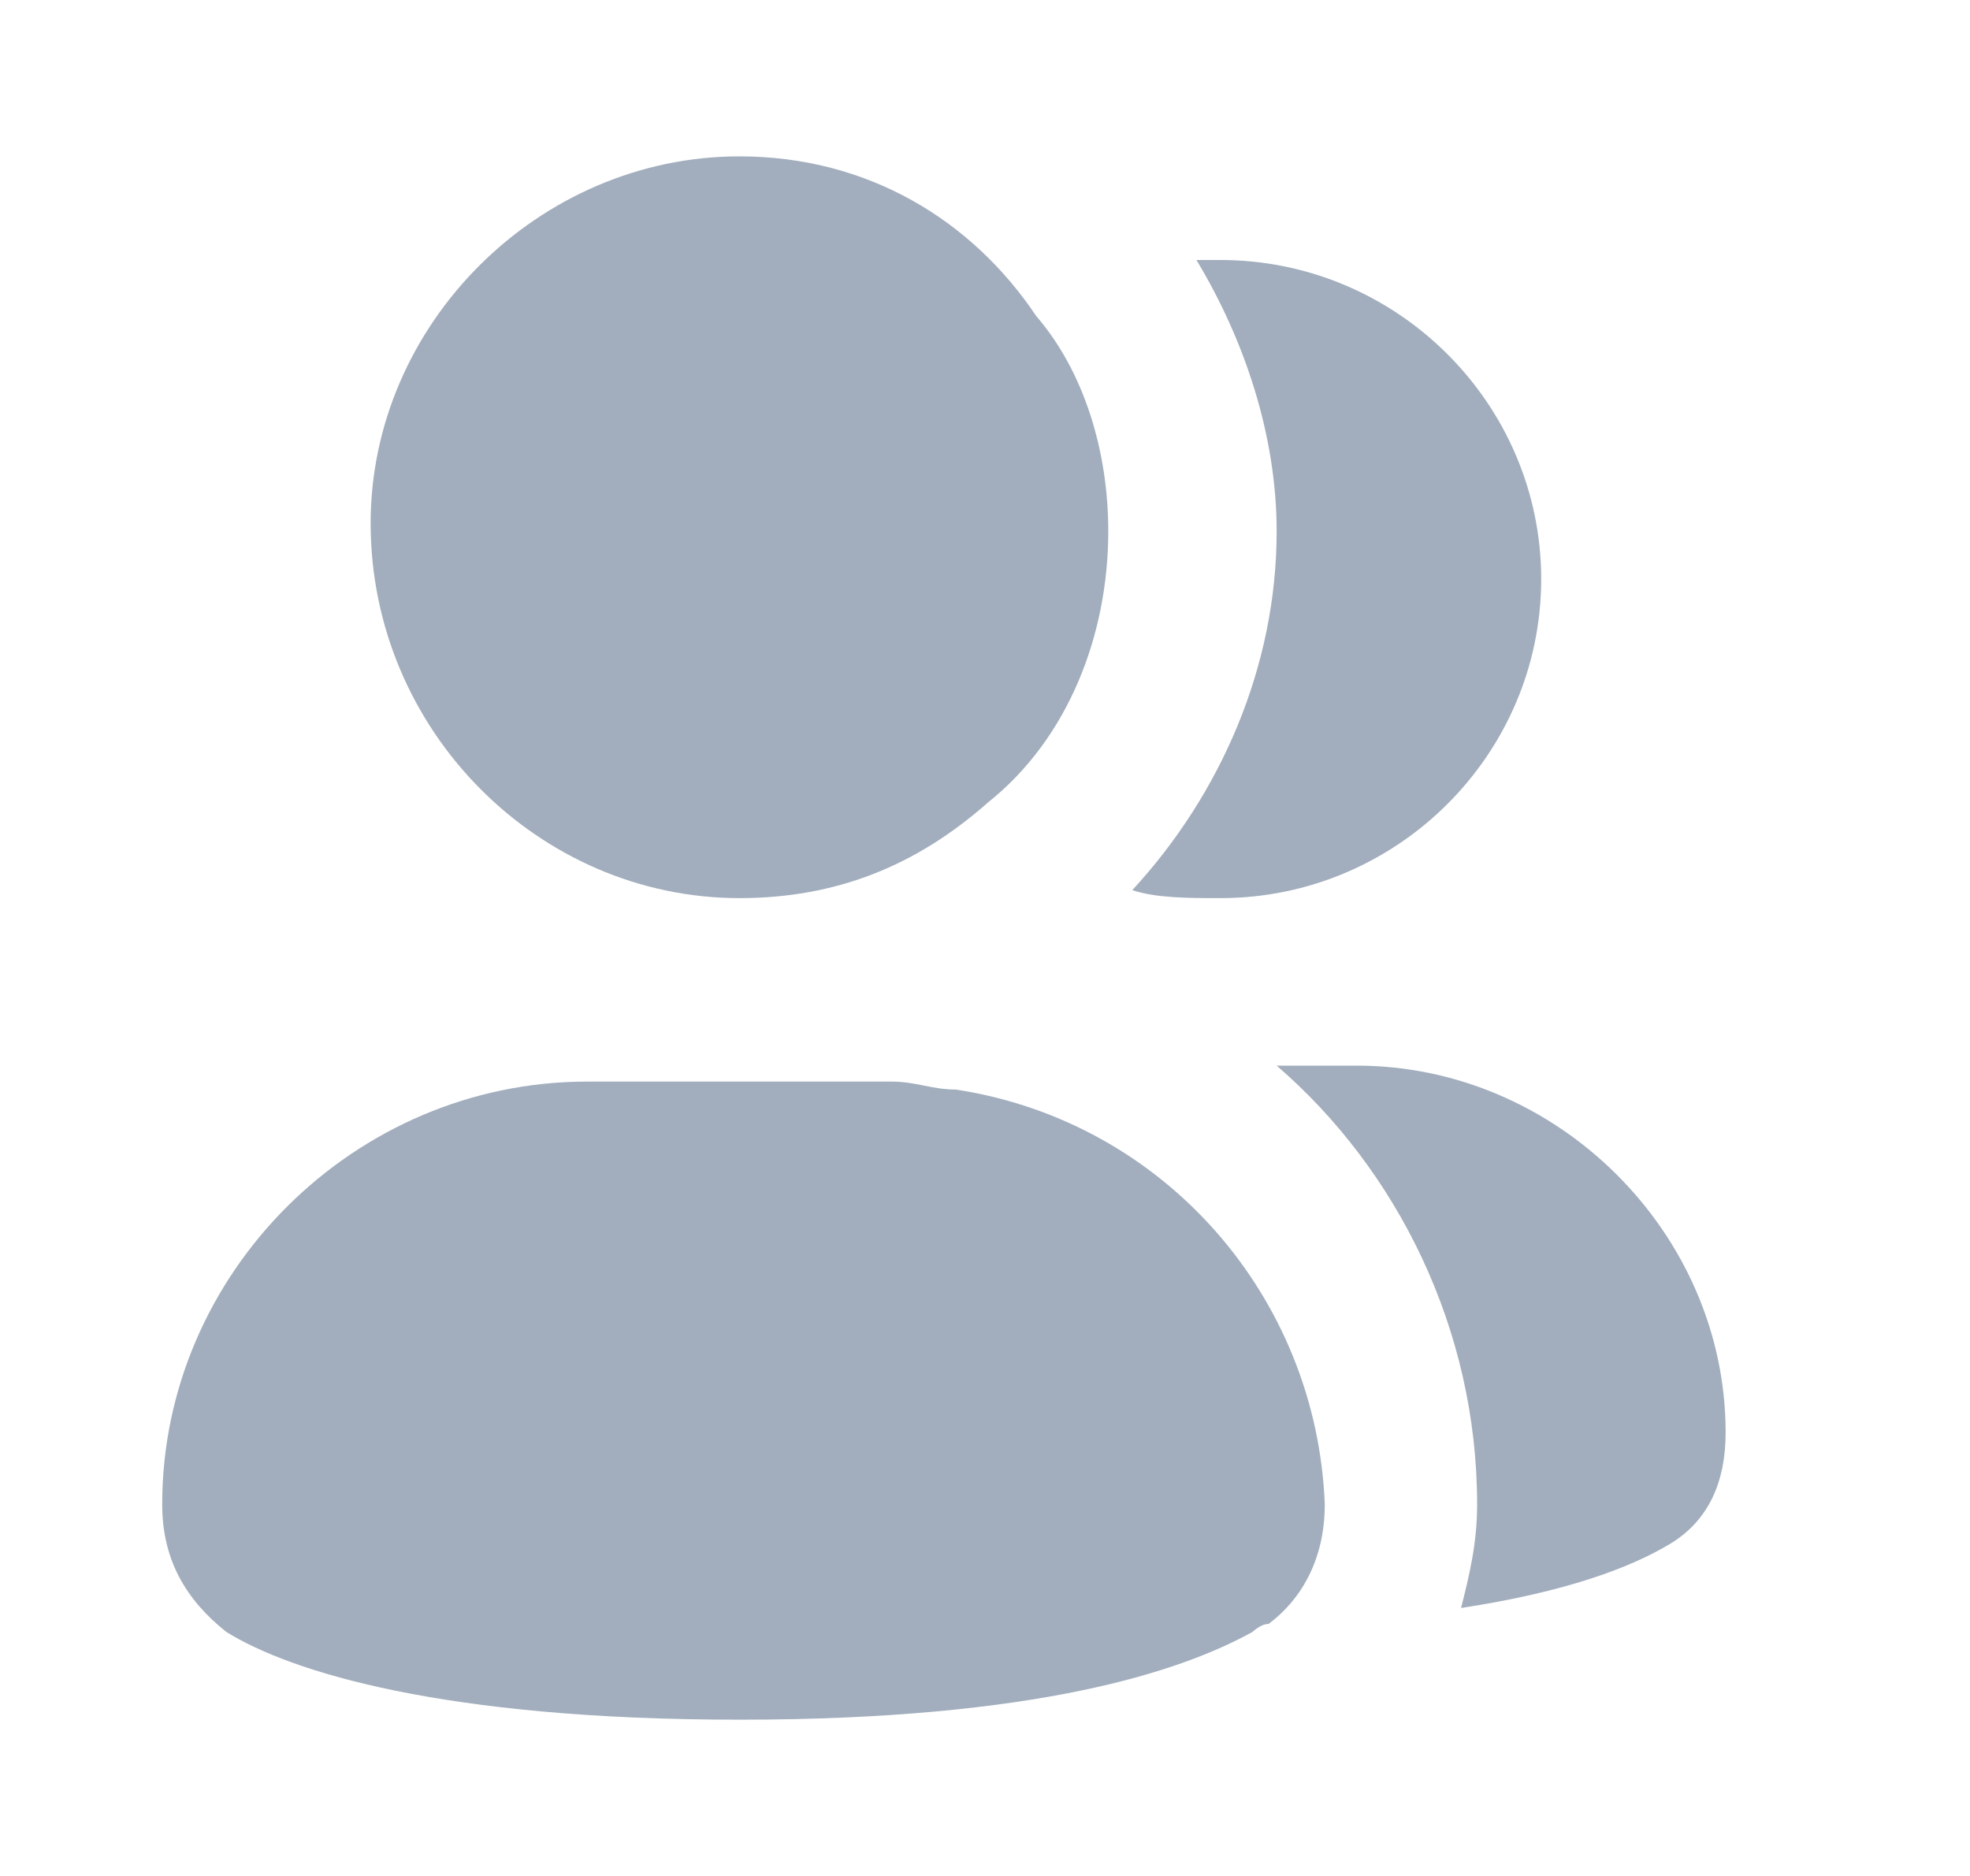 <svg width="21" height="20" viewBox="0 0 21 20" fill="none" xmlns="http://www.w3.org/2000/svg">
<path d="M13.011 9.575C14.891 9.575 16.429 8.045 16.429 6.174C16.429 4.303 14.891 2.772 13.011 2.772C12.925 2.772 12.84 2.772 12.754 2.772C13.267 3.623 13.609 4.643 13.609 5.664C13.609 7.109 13.011 8.47 12.07 9.49C12.327 9.575 12.669 9.575 13.011 9.575Z" fill="#A2AEBD"/>
<path d="M14.464 11.361H13.609C14.891 12.466 15.746 14.167 15.746 16.038C15.746 16.463 15.66 16.803 15.575 17.143C16.686 16.973 17.37 16.718 17.797 16.463C18.224 16.208 18.395 15.783 18.395 15.272C18.395 13.146 16.6 11.361 14.464 11.361Z" fill="#A2AEBD"/>
<path d="M7.882 9.575C8.908 9.575 9.763 9.235 10.532 8.555C11.387 7.874 11.814 6.769 11.814 5.664C11.814 4.813 11.558 3.963 11.045 3.368C10.361 2.347 9.25 1.667 7.882 1.667C5.746 1.667 3.951 3.453 3.951 5.579C3.951 7.789 5.746 9.575 7.882 9.575Z" fill="#A2AEBD"/>
<path d="M10.19 11.616C9.934 11.616 9.763 11.531 9.506 11.531H6.258C3.78 11.531 1.729 13.572 1.729 16.038C1.729 16.633 1.985 17.058 2.412 17.398C3.096 17.823 4.72 18.334 7.882 18.334C11.045 18.334 12.583 17.823 13.352 17.398C13.352 17.398 13.438 17.313 13.523 17.313C13.865 17.058 14.122 16.633 14.122 16.038C14.036 13.827 12.412 11.956 10.19 11.616Z" fill="#A2AEBD"/>
</svg>

